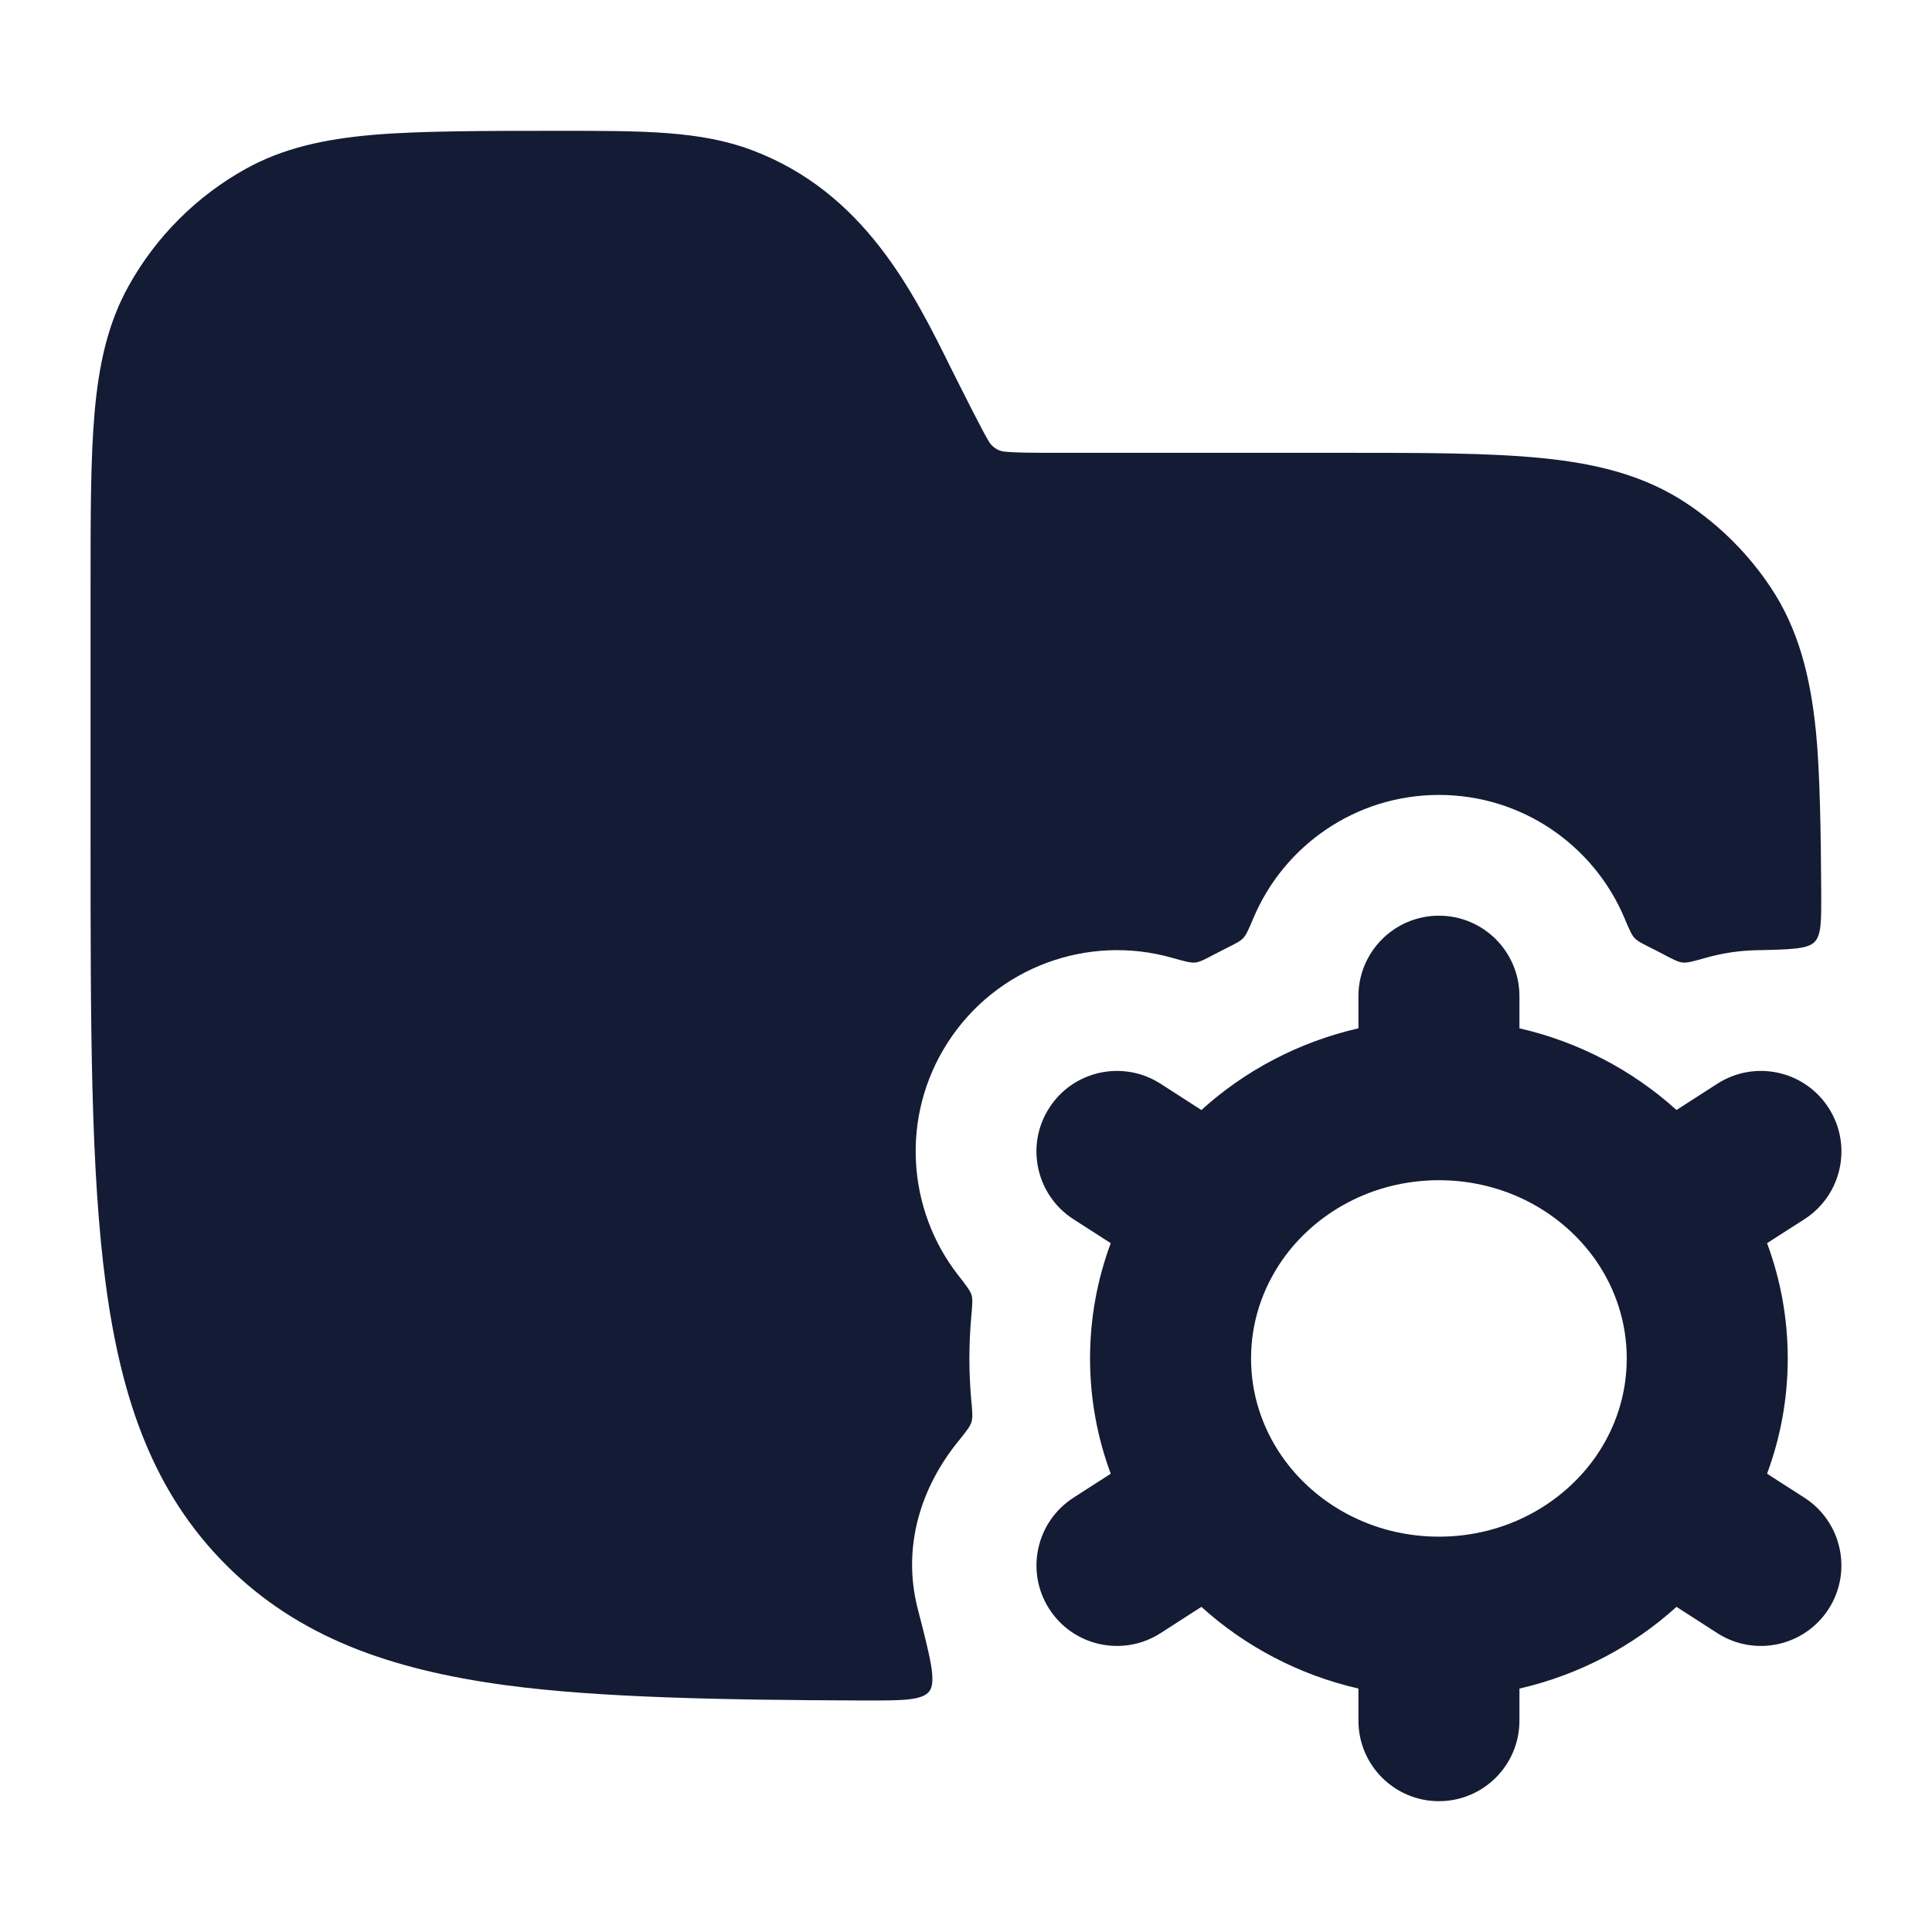 <svg width="24" height="24" viewBox="0 0 24 24" fill="none" xmlns="http://www.w3.org/2000/svg">
<path fill-rule="evenodd" clip-rule="evenodd" d="M17.875 11.375C18.427 11.375 18.875 11.823 18.875 12.375V12.774C19.615 12.944 20.285 13.299 20.826 13.789L21.334 13.462C21.799 13.164 22.417 13.298 22.716 13.763C23.015 14.227 22.88 14.846 22.416 15.145L21.951 15.443C22.117 15.89 22.208 16.372 22.208 16.875C22.208 17.378 22.117 17.86 21.951 18.307L22.415 18.605C22.88 18.904 23.014 19.523 22.716 19.987C22.417 20.452 21.798 20.586 21.334 20.288L20.826 19.961C20.285 20.451 19.615 20.806 18.875 20.976V21.375C18.875 21.927 18.427 22.375 17.875 22.375C17.323 22.375 16.875 21.927 16.875 21.375V20.976C16.135 20.806 15.465 20.451 14.924 19.961L14.416 20.288C13.951 20.586 13.333 20.452 13.034 19.987C12.736 19.523 12.87 18.904 13.335 18.605L13.798 18.307C13.632 17.86 13.541 17.378 13.541 16.875C13.541 16.372 13.632 15.89 13.798 15.443L13.334 15.145C12.87 14.846 12.735 14.227 13.034 13.763C13.332 13.298 13.951 13.164 14.416 13.462L14.924 13.789C15.465 13.299 16.134 12.944 16.875 12.774V12.375C16.875 11.823 17.323 11.375 17.875 11.375ZM17.875 14.661C17.05 14.661 16.336 15.065 15.923 15.661C15.681 16.012 15.541 16.428 15.541 16.875C15.541 17.323 15.681 17.738 15.923 18.089C16.336 18.685 17.05 19.089 17.875 19.089C18.7 19.089 19.413 18.685 19.827 18.089C20.069 17.738 20.208 17.323 20.208 16.875C20.208 16.428 20.069 16.012 19.827 15.661C19.413 15.065 18.7 14.661 17.875 14.661Z" fill="#141B34"/>
<path d="M6.958 1.625C7.987 1.625 8.699 1.624 9.338 1.864C10.733 2.387 11.345 3.626 11.817 4.581C11.959 4.864 12.216 5.378 12.288 5.491C12.31 5.528 12.379 5.603 12.481 5.61C12.614 5.624 12.795 5.625 13.111 5.625L16.665 5.625C17.684 5.625 18.506 5.625 19.166 5.692C19.846 5.761 20.436 5.908 20.958 6.257C21.368 6.531 21.719 6.882 21.993 7.292C22.342 7.814 22.489 8.404 22.558 9.085C22.607 9.571 22.62 10.328 22.624 11.101C22.625 11.444 22.626 11.614 22.54 11.702C22.455 11.79 22.243 11.795 21.82 11.804C21.611 11.808 21.403 11.839 21.198 11.896C21.039 11.941 20.96 11.963 20.902 11.957C20.845 11.951 20.779 11.916 20.649 11.847C20.607 11.825 20.566 11.804 20.524 11.783C20.402 11.722 20.341 11.692 20.305 11.652C20.268 11.613 20.238 11.543 20.179 11.403C19.8 10.505 18.911 9.875 17.875 9.875C16.839 9.875 15.95 10.505 15.571 11.403C15.512 11.543 15.482 11.613 15.445 11.652C15.409 11.692 15.348 11.722 15.226 11.783C15.184 11.804 15.143 11.825 15.101 11.847C14.971 11.916 14.905 11.951 14.848 11.957C14.79 11.963 14.711 11.941 14.552 11.896C13.521 11.606 12.381 12.005 11.772 12.952C11.183 13.869 11.268 15.026 11.902 15.84C12.003 15.969 12.053 16.034 12.069 16.088C12.085 16.143 12.078 16.216 12.065 16.363C12.05 16.532 12.042 16.703 12.042 16.875C12.042 17.048 12.05 17.219 12.065 17.388C12.079 17.535 12.085 17.609 12.068 17.665C12.051 17.721 12.001 17.784 11.9 17.909C11.45 18.466 11.199 19.203 11.401 19.988C11.557 20.592 11.635 20.893 11.544 21.01C11.454 21.126 11.208 21.125 10.716 21.124C8.956 21.118 7.427 21.088 6.289 20.935C4.844 20.741 3.704 20.336 2.809 19.441C1.914 18.546 1.509 17.406 1.315 15.961C1.125 14.55 1.125 12.741 1.125 10.432V7.285C1.125 6.406 1.125 5.697 1.175 5.125C1.227 4.535 1.337 4.019 1.6 3.548C1.939 2.94 2.44 2.439 3.048 2.1C3.519 1.837 4.035 1.728 4.625 1.676C5.197 1.625 6.079 1.625 6.958 1.625Z" fill="#141B34"/>
</svg>
